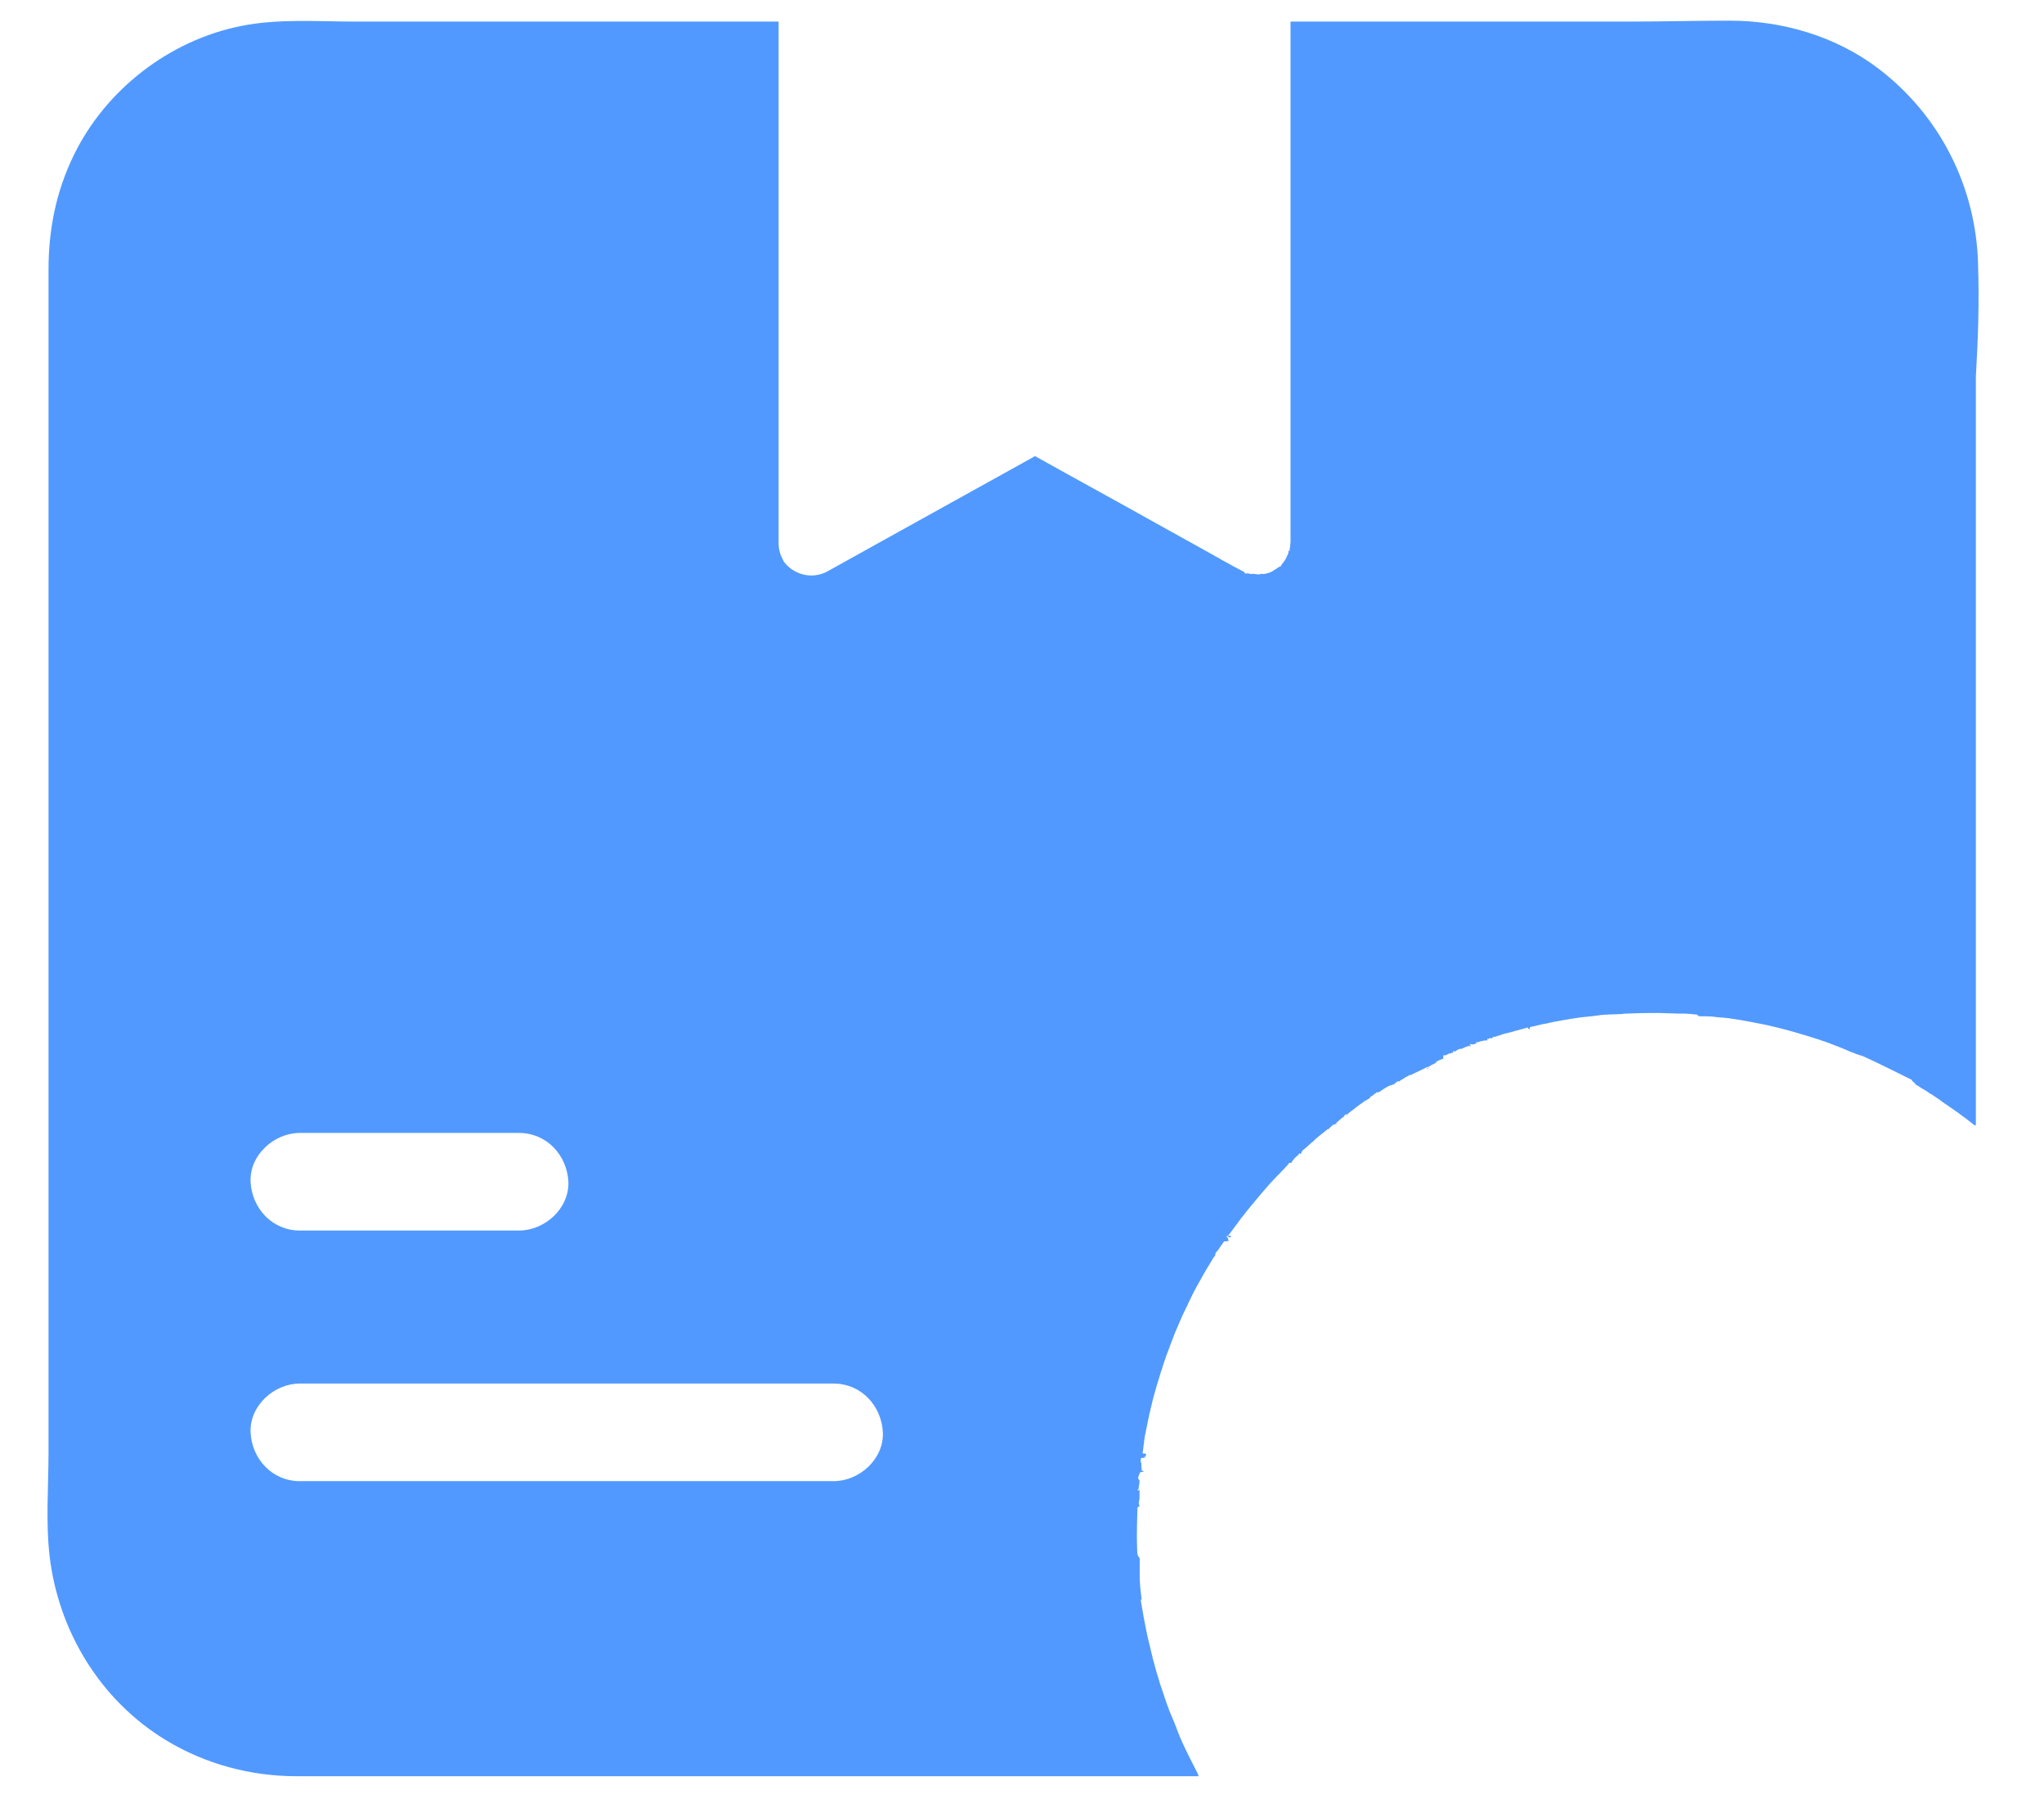 <svg width="27" height="24" viewBox="0 0 27 24" fill="none" xmlns="http://www.w3.org/2000/svg">
<path id="Vector" d="M26.129 3.502C26.129 3.496 26.129 3.49 26.129 3.484V3.481C26.1 2.459 25.619 1.516 24.805 0.9C24.248 0.479 23.545 0.273 22.851 0.273C22.408 0.273 21.957 0.285 21.515 0.285H17.047V7.167C17.047 7.173 17.044 7.179 17.044 7.185C17.044 7.211 17.041 7.237 17.032 7.261C17.032 7.264 17.038 7.264 17.038 7.267H17.047C17.047 7.27 17.047 7.272 17.018 7.275C17.018 7.278 17.018 7.281 17.018 7.284H17.023C17.02 7.29 17.018 7.296 17.018 7.299C17.018 7.313 17.009 7.325 17.003 7.34C16.997 7.352 16.991 7.366 16.985 7.378C16.982 7.384 16.98 7.387 16.977 7.393C16.977 7.393 16.977 7.396 16.974 7.396C16.974 7.398 16.971 7.398 16.971 7.401C16.971 7.404 16.968 7.404 16.968 7.407C16.965 7.41 16.962 7.416 16.959 7.419C16.959 7.419 16.959 7.422 16.956 7.422C16.953 7.428 16.947 7.434 16.944 7.439C16.939 7.445 16.933 7.451 16.927 7.46C16.927 7.46 16.927 7.46 16.924 7.463C16.921 7.466 16.921 7.466 16.918 7.469H16.924H16.93C16.93 7.475 16.912 7.48 16.906 7.483H16.903C16.903 7.483 16.9 7.486 16.898 7.486C16.895 7.489 16.889 7.492 16.886 7.495C16.883 7.498 16.877 7.501 16.871 7.504C16.862 7.51 16.854 7.516 16.845 7.521C16.842 7.524 16.839 7.524 16.839 7.524C16.833 7.527 16.827 7.533 16.821 7.536C16.818 7.539 16.815 7.539 16.812 7.542C16.804 7.545 16.798 7.551 16.789 7.554C16.789 7.554 16.786 7.554 16.786 7.557C16.783 7.557 16.78 7.56 16.78 7.56C16.777 7.562 16.771 7.562 16.768 7.562C16.766 7.565 16.76 7.565 16.757 7.565C16.754 7.565 16.754 7.565 16.754 7.568C16.751 7.568 16.751 7.568 16.751 7.568C16.745 7.571 16.739 7.571 16.733 7.574C16.722 7.577 16.71 7.577 16.698 7.58C16.689 7.583 16.681 7.58 16.669 7.58C16.666 7.58 16.666 7.577 16.663 7.577C16.654 7.58 16.648 7.583 16.64 7.586C16.622 7.586 16.605 7.586 16.587 7.583C16.581 7.583 16.575 7.58 16.569 7.58H16.566C16.564 7.58 16.564 7.577 16.561 7.577C16.561 7.577 16.561 7.58 16.558 7.58C16.558 7.577 16.555 7.58 16.555 7.58C16.546 7.58 16.537 7.58 16.528 7.58C16.523 7.58 16.52 7.58 16.514 7.58C16.511 7.58 16.508 7.58 16.505 7.577C16.502 7.577 16.499 7.574 16.493 7.574C16.487 7.574 16.481 7.574 16.479 7.571C16.476 7.571 16.47 7.574 16.467 7.574C16.464 7.574 16.461 7.577 16.458 7.577C16.455 7.577 16.455 7.574 16.452 7.574C16.446 7.571 16.44 7.565 16.435 7.56V7.557C16.432 7.554 16.432 7.551 16.429 7.548C16.429 7.548 16.426 7.548 16.426 7.545V7.548C16.423 7.548 16.423 7.545 16.42 7.545C16.414 7.545 16.411 7.542 16.405 7.539C16.402 7.539 16.402 7.536 16.399 7.536C16.385 7.527 16.37 7.519 16.355 7.513C16.341 7.504 16.326 7.495 16.311 7.489C16.282 7.472 16.25 7.457 16.221 7.439C16.191 7.422 16.162 7.407 16.13 7.39C16.127 7.387 16.124 7.387 16.121 7.384C16.106 7.375 16.092 7.366 16.074 7.357C16.062 7.352 16.051 7.346 16.039 7.337C15.764 7.185 15.485 7.029 15.21 6.877C15.099 6.815 14.99 6.754 14.879 6.692C14.712 6.602 14.548 6.508 14.381 6.417C14.264 6.353 14.143 6.285 14.026 6.221C13.909 6.156 13.789 6.089 13.672 6.024C13.622 6.051 13.575 6.077 13.525 6.106C12.878 6.467 12.227 6.824 11.58 7.185C11.363 7.305 11.149 7.425 10.933 7.545C10.727 7.659 10.481 7.589 10.355 7.419C10.347 7.407 10.344 7.396 10.338 7.384C10.303 7.322 10.285 7.252 10.285 7.173V0.285H4.687C4.186 0.285 3.673 0.244 3.181 0.344C2.234 0.534 1.391 1.188 0.972 2.055C0.74 2.532 0.641 3.033 0.641 3.563V19.173C0.641 19.627 0.603 20.099 0.655 20.55C0.772 21.546 1.326 22.454 2.185 22.979C2.709 23.298 3.307 23.459 3.919 23.459H15.834C15.825 23.43 15.813 23.409 15.805 23.392C15.737 23.26 15.676 23.14 15.617 23.011C15.591 22.955 15.567 22.894 15.544 22.835C15.544 22.832 15.541 22.826 15.541 22.823C15.541 22.82 15.538 22.817 15.538 22.814C15.529 22.797 15.523 22.779 15.518 22.765C15.497 22.715 15.477 22.668 15.456 22.618C15.45 22.604 15.444 22.58 15.438 22.58H15.441C15.441 22.58 15.441 22.574 15.438 22.571C15.418 22.519 15.4 22.466 15.383 22.416C15.38 22.407 15.377 22.395 15.374 22.387C15.368 22.372 15.365 22.357 15.359 22.343C15.351 22.316 15.342 22.293 15.333 22.267C15.324 22.24 15.315 22.217 15.31 22.19C15.304 22.176 15.301 22.158 15.295 22.144C15.283 22.108 15.274 22.07 15.263 22.035C15.26 22.02 15.254 22.003 15.251 21.988C15.248 21.98 15.245 21.974 15.245 21.965C15.242 21.953 15.239 21.939 15.233 21.927C15.233 21.924 15.23 21.918 15.23 21.915C15.23 21.912 15.227 21.906 15.227 21.903C15.227 21.9 15.225 21.895 15.225 21.892C15.222 21.874 15.216 21.859 15.213 21.842C15.21 21.824 15.204 21.81 15.201 21.792C15.195 21.763 15.187 21.736 15.181 21.707C15.181 21.704 15.181 21.701 15.178 21.698C15.172 21.678 15.169 21.657 15.163 21.634C15.154 21.599 15.148 21.564 15.14 21.528C15.134 21.496 15.128 21.467 15.122 21.435C15.116 21.408 15.113 21.385 15.107 21.358C15.104 21.341 15.102 21.326 15.099 21.309C15.096 21.291 15.093 21.276 15.09 21.259C15.09 21.253 15.087 21.25 15.087 21.244C15.084 21.232 15.084 21.221 15.081 21.209C15.081 21.206 15.081 21.206 15.081 21.203C15.075 21.18 15.072 21.153 15.069 21.13C15.069 21.127 15.081 21.127 15.081 21.124C15.066 21.019 15.055 20.913 15.055 20.808V20.805C15.055 20.799 15.058 20.793 15.055 20.787C15.055 20.77 15.055 20.752 15.055 20.734V20.582C15.055 20.576 15.043 20.567 15.04 20.561C15.04 20.556 15.034 20.553 15.031 20.547C15.028 20.535 15.023 20.52 15.023 20.509C15.023 20.485 15.02 20.465 15.02 20.441C15.014 20.266 15.02 20.087 15.025 19.911C15.025 19.908 15.04 19.902 15.04 19.899C15.04 19.899 15.052 19.899 15.052 19.896C15.052 19.879 15.04 19.861 15.043 19.847C15.043 19.835 15.049 19.82 15.049 19.809C15.049 19.803 15.052 19.8 15.052 19.794V19.75C15.052 19.724 15.052 19.697 15.055 19.674L15.052 19.671V19.683H15.028L15.025 19.677L15.037 19.674C15.04 19.639 15.052 19.604 15.052 19.568V19.551C15.052 19.545 15.04 19.542 15.04 19.536C15.04 19.533 15.034 19.53 15.037 19.527L15.034 19.524V19.521C15.034 19.519 15.034 19.516 15.034 19.513C15.04 19.498 15.046 19.48 15.052 19.466V19.463C15.055 19.457 15.055 19.451 15.055 19.448C15.055 19.445 15.081 19.445 15.081 19.442C15.081 19.439 15.107 19.439 15.107 19.436V19.434C15.107 19.428 15.081 19.425 15.081 19.419C15.081 19.384 15.072 19.349 15.078 19.316H15.072H15.066C15.069 19.302 15.069 19.284 15.069 19.27C15.069 19.267 15.072 19.261 15.075 19.258V19.255H15.104C15.104 19.252 15.104 19.252 15.134 19.249V19.246C15.134 19.243 15.107 19.24 15.11 19.237H15.122C15.125 19.234 15.137 19.231 15.137 19.229V19.223V19.208V19.205C15.137 19.202 15.137 19.202 15.137 19.199C15.137 19.199 15.11 19.199 15.11 19.196H15.099C15.099 19.196 15.093 19.196 15.093 19.193C15.102 19.144 15.104 19.094 15.113 19.044C15.113 19.035 15.113 19.023 15.116 19.015C15.119 19 15.119 18.985 15.122 18.971C15.125 18.956 15.128 18.941 15.131 18.927C15.137 18.903 15.14 18.877 15.146 18.854C15.169 18.73 15.198 18.61 15.227 18.49C15.23 18.476 15.236 18.461 15.239 18.443C15.242 18.435 15.245 18.426 15.248 18.414C15.26 18.367 15.274 18.32 15.289 18.27C15.295 18.247 15.301 18.227 15.31 18.203C15.324 18.153 15.339 18.106 15.356 18.057V18.054C15.365 18.03 15.371 18.007 15.38 17.983C15.389 17.96 15.395 17.936 15.403 17.913C15.412 17.89 15.421 17.866 15.43 17.843C15.438 17.819 15.447 17.796 15.456 17.773C15.471 17.737 15.482 17.699 15.497 17.664C15.512 17.623 15.529 17.582 15.547 17.541C15.562 17.506 15.576 17.474 15.591 17.439C15.608 17.398 15.629 17.354 15.649 17.312C15.661 17.289 15.673 17.263 15.685 17.239C15.688 17.23 15.693 17.222 15.696 17.213C15.711 17.181 15.729 17.148 15.743 17.116C15.752 17.102 15.758 17.084 15.767 17.069C15.775 17.052 15.784 17.034 15.793 17.02C15.799 17.008 15.805 16.999 15.81 16.987C15.81 16.984 15.813 16.984 15.813 16.981C15.813 16.981 15.813 16.979 15.816 16.979C15.825 16.961 15.834 16.943 15.843 16.929C15.852 16.914 15.857 16.902 15.866 16.888C15.881 16.858 15.898 16.829 15.916 16.8C15.934 16.768 15.951 16.738 15.972 16.706C15.986 16.683 16.001 16.656 16.016 16.633C16.016 16.63 16.018 16.63 16.018 16.627C16.021 16.621 16.027 16.615 16.03 16.609C16.03 16.606 16.033 16.606 16.033 16.606C16.036 16.604 16.036 16.601 16.039 16.598C16.045 16.592 16.048 16.586 16.051 16.58L16.054 16.577V16.574C16.054 16.574 16.054 16.574 16.054 16.571V16.568V16.56C16.054 16.545 16.074 16.53 16.086 16.516L16.089 16.513C16.095 16.504 16.101 16.495 16.106 16.486C16.109 16.483 16.109 16.483 16.109 16.48L16.112 16.477C16.115 16.475 16.115 16.472 16.118 16.469C16.121 16.466 16.124 16.463 16.124 16.46C16.124 16.457 16.127 16.457 16.127 16.457C16.13 16.454 16.133 16.448 16.133 16.445C16.133 16.442 16.133 16.442 16.136 16.442C16.139 16.439 16.139 16.436 16.142 16.434L16.145 16.436V16.439V16.434C16.145 16.431 16.148 16.428 16.15 16.425C16.156 16.416 16.159 16.407 16.165 16.401L16.168 16.398C16.168 16.398 16.168 16.395 16.171 16.395H16.197C16.2 16.393 16.23 16.39 16.23 16.384C16.23 16.375 16.215 16.363 16.224 16.352C16.224 16.352 16.212 16.349 16.215 16.349C16.215 16.349 16.209 16.346 16.209 16.343L16.206 16.334C16.206 16.331 16.203 16.322 16.203 16.322H16.259V16.343C16.259 16.34 16.235 16.34 16.235 16.34L16.224 16.337H16.218C16.218 16.337 16.215 16.337 16.215 16.334C16.218 16.328 16.221 16.325 16.224 16.319C16.224 16.319 16.224 16.319 16.224 16.316C16.224 16.316 16.224 16.314 16.227 16.314C16.23 16.311 16.232 16.308 16.235 16.305C16.253 16.281 16.27 16.258 16.288 16.234C16.323 16.185 16.361 16.135 16.396 16.088C16.405 16.079 16.411 16.067 16.42 16.059C16.446 16.023 16.473 15.991 16.499 15.959C16.508 15.95 16.514 15.941 16.52 15.933C16.602 15.833 16.684 15.736 16.768 15.64C16.786 15.622 16.801 15.604 16.818 15.587C16.83 15.575 16.842 15.563 16.854 15.549C16.865 15.534 16.877 15.525 16.889 15.514C16.912 15.487 16.939 15.461 16.962 15.438C16.968 15.429 16.977 15.423 16.982 15.414C16.985 15.411 16.988 15.405 16.994 15.402L17.006 15.391C17.009 15.388 17.009 15.388 17.012 15.385C17.012 15.385 17.012 15.385 17.012 15.382L17.015 15.379L17.018 15.373C17.018 15.37 17.026 15.361 17.032 15.358H17.059C17.07 15.329 17.082 15.32 17.094 15.309V15.3C17.105 15.3 17.114 15.282 17.126 15.273C17.132 15.268 17.138 15.265 17.143 15.259C17.146 15.256 17.149 15.253 17.155 15.25C17.161 15.244 17.141 15.238 17.17 15.232V15.241H17.173H17.182C17.185 15.241 17.188 15.227 17.19 15.224V15.221L17.193 15.215L17.199 15.209C17.199 15.209 17.199 15.206 17.202 15.206C17.202 15.206 17.202 15.206 17.202 15.203C17.202 15.2 17.202 15.2 17.205 15.197H17.202V15.194C17.202 15.194 17.211 15.194 17.211 15.191C17.223 15.18 17.237 15.171 17.249 15.159C17.27 15.142 17.29 15.121 17.311 15.104C17.319 15.095 17.331 15.086 17.343 15.077C17.349 15.074 17.355 15.068 17.357 15.062C17.363 15.06 17.366 15.054 17.372 15.048C17.381 15.039 17.39 15.03 17.401 15.024L17.404 15.021C17.431 14.998 17.46 14.975 17.489 14.954C17.492 14.951 17.495 14.948 17.498 14.945C17.513 14.934 17.527 14.922 17.542 14.91V14.916C17.551 14.916 17.557 14.901 17.565 14.896C17.568 14.893 17.571 14.89 17.571 14.89L17.574 14.887L17.577 14.884C17.583 14.878 17.592 14.872 17.598 14.866C17.598 14.866 17.601 14.866 17.601 14.863C17.606 14.86 17.609 14.854 17.615 14.852C17.618 14.849 17.642 14.849 17.642 14.846C17.642 14.846 17.665 14.846 17.665 14.843C17.665 14.843 17.645 14.843 17.648 14.84L17.639 14.837L17.653 14.834H17.665C17.665 14.834 17.648 14.831 17.65 14.831C17.686 14.802 17.712 14.775 17.747 14.749C17.75 14.746 17.747 14.746 17.75 14.743C17.753 14.74 17.75 14.74 17.753 14.74V14.737V14.755V14.77L17.756 14.752V14.743V14.737C17.759 14.734 17.759 14.731 17.762 14.731C17.765 14.729 17.768 14.726 17.77 14.723C17.776 14.717 17.782 14.714 17.785 14.708V14.729V14.743H17.788C17.788 14.743 17.788 14.723 17.791 14.723C17.794 14.72 17.811 14.708 17.814 14.705C17.817 14.705 17.806 14.693 17.835 14.69C17.835 14.69 17.823 14.69 17.826 14.69H17.832H17.838H17.829C17.861 14.667 17.888 14.644 17.92 14.62C17.926 14.617 17.929 14.611 17.935 14.608C17.958 14.591 17.987 14.57 18.014 14.553H18.011C18.025 14.541 18.04 14.535 18.058 14.526C18.061 14.526 18.061 14.523 18.061 14.523C18.072 14.518 18.087 14.509 18.099 14.497C18.099 14.497 18.102 14.497 18.102 14.494C18.102 14.494 18.102 14.494 18.102 14.491L18.105 14.485L18.107 14.479C18.107 14.479 18.107 14.479 18.11 14.479H18.113C18.116 14.479 18.116 14.479 18.119 14.477C18.119 14.477 18.119 14.477 18.122 14.477C18.143 14.459 18.163 14.441 18.184 14.43C18.184 14.43 18.184 14.421 18.186 14.421C18.189 14.421 18.189 14.427 18.192 14.427L18.195 14.43C18.198 14.427 18.204 14.427 18.207 14.427V14.424C18.207 14.424 18.207 14.424 18.21 14.424H18.213H18.216C18.219 14.424 18.219 14.421 18.219 14.421V14.424C18.219 14.421 18.225 14.418 18.23 14.415C18.233 14.412 18.236 14.409 18.239 14.409L18.242 14.406C18.245 14.406 18.245 14.403 18.245 14.403C18.248 14.403 18.248 14.4 18.251 14.4C18.254 14.4 18.254 14.398 18.257 14.398L18.26 14.395L18.263 14.392C18.263 14.392 18.266 14.392 18.266 14.389C18.268 14.389 18.268 14.386 18.271 14.386C18.277 14.383 18.283 14.38 18.286 14.377C18.292 14.374 18.295 14.371 18.301 14.368C18.307 14.365 18.31 14.362 18.315 14.359C18.318 14.359 18.318 14.356 18.321 14.356C18.327 14.354 18.33 14.351 18.336 14.348C18.339 14.348 18.339 14.345 18.342 14.345C18.342 14.342 18.345 14.342 18.348 14.342C18.348 14.342 18.348 14.339 18.351 14.339C18.354 14.339 18.356 14.339 18.359 14.339C18.362 14.336 18.362 14.336 18.365 14.336C18.365 14.336 18.365 14.336 18.368 14.336C18.371 14.336 18.371 14.333 18.374 14.333H18.377C18.386 14.33 18.392 14.327 18.4 14.324C18.409 14.321 18.418 14.315 18.427 14.315C18.43 14.286 18.436 14.307 18.439 14.301V14.298C18.45 14.289 18.462 14.28 18.474 14.277V14.28V14.286V14.283C18.474 14.283 18.474 14.283 18.474 14.286V14.289C18.477 14.289 18.48 14.286 18.482 14.283C18.488 14.28 18.491 14.274 18.497 14.271C18.518 14.26 18.538 14.245 18.559 14.233C18.561 14.23 18.564 14.227 18.567 14.227L18.57 14.225C18.57 14.225 18.57 14.225 18.573 14.225C18.576 14.222 18.579 14.222 18.585 14.219C18.591 14.216 18.6 14.21 18.605 14.207C18.611 14.204 18.614 14.201 18.62 14.198C18.62 14.198 18.641 14.198 18.638 14.198C18.635 14.198 18.655 14.198 18.655 14.198H18.638C18.638 14.198 18.643 14.198 18.643 14.195C18.714 14.157 18.802 14.122 18.86 14.087V14.116H18.843C18.869 14.087 18.898 14.072 18.925 14.058C18.934 14.055 18.951 14.046 18.957 14.043C18.96 14.04 18.948 14.037 18.977 14.034C18.977 14.034 18.969 14.031 18.972 14.031C18.975 14.028 18.972 14.028 18.972 14.025H18.969C18.972 14.023 18.975 14.02 18.977 14.02C18.98 14.017 18.986 14.014 18.989 14.014C19.004 14.005 19.018 13.999 19.033 13.993C19.033 13.993 19.045 13.993 19.045 13.99C19.048 13.987 19.036 13.987 19.065 13.984V13.938H19.06C19.068 13.938 19.074 13.94 19.083 13.938C19.083 13.938 19.083 13.94 19.086 13.938C19.089 13.938 19.092 13.938 19.092 13.938C19.098 13.935 19.101 13.935 19.106 13.932H19.109C19.115 13.929 19.118 13.926 19.124 13.923H19.127C19.142 13.914 19.145 13.908 19.159 13.902L19.15 13.905V13.917C19.15 13.914 19.174 13.911 19.177 13.908V13.905H19.183C19.183 13.905 19.148 13.902 19.206 13.902H19.194V13.899C19.194 13.896 19.194 13.894 19.194 13.894L19.191 13.885H19.197H19.2H19.203C19.203 13.885 19.203 13.885 19.206 13.885H19.209H19.212H19.215C19.215 13.885 19.218 13.888 19.218 13.885H19.221C19.224 13.885 19.224 13.885 19.224 13.885C19.224 13.885 19.224 13.885 19.227 13.885C19.227 13.885 19.227 13.885 19.23 13.885V13.882H19.232C19.232 13.882 19.232 13.879 19.235 13.879C19.238 13.879 19.238 13.879 19.238 13.876C19.238 13.876 19.241 13.876 19.241 13.873C19.241 13.873 19.244 13.873 19.244 13.87C19.247 13.87 19.247 13.867 19.25 13.867C19.256 13.864 19.259 13.861 19.265 13.861C19.265 13.861 19.268 13.861 19.268 13.858C19.268 13.858 19.268 13.858 19.27 13.858H19.273C19.279 13.855 19.282 13.852 19.288 13.852H19.291H19.294C19.297 13.852 19.3 13.852 19.303 13.852H19.306C19.309 13.852 19.311 13.852 19.314 13.852L19.317 13.847C19.326 13.844 19.338 13.838 19.35 13.832C19.355 13.829 19.364 13.826 19.373 13.823C19.376 13.823 19.379 13.82 19.382 13.82C19.385 13.82 19.399 13.817 19.399 13.817C19.405 13.815 19.399 13.812 19.429 13.809V13.817V13.82L19.417 13.817L19.411 13.815L19.408 13.812C19.408 13.812 19.405 13.809 19.402 13.809H19.414L19.426 13.806V13.803H19.42L19.414 13.794C19.42 13.794 19.429 13.791 19.435 13.788L19.438 13.791V13.794H19.44H19.443C19.452 13.794 19.461 13.794 19.47 13.791H19.473C19.476 13.788 19.487 13.785 19.49 13.785C19.493 13.782 19.508 13.779 19.508 13.779L19.487 13.765V13.771C19.487 13.771 19.487 13.771 19.49 13.771C19.508 13.771 19.49 13.768 19.49 13.768H19.493H19.496L19.499 13.765C19.499 13.765 19.499 13.765 19.496 13.765C19.496 13.765 19.496 13.765 19.499 13.765C19.499 13.765 19.499 13.765 19.502 13.765H19.508H19.511H19.531C19.531 13.762 19.528 13.762 19.531 13.762C19.534 13.762 19.531 13.759 19.537 13.759C19.537 13.759 19.537 13.759 19.54 13.759C19.546 13.756 19.552 13.753 19.561 13.753H19.564C19.566 13.753 19.569 13.75 19.572 13.75C19.575 13.75 19.581 13.747 19.584 13.747C19.587 13.747 19.593 13.744 19.599 13.744H19.602C19.605 13.744 19.607 13.741 19.61 13.741C19.613 13.741 19.613 13.741 19.616 13.741C19.619 13.741 19.622 13.741 19.625 13.741H19.648V13.729C19.648 13.729 19.634 13.741 19.637 13.741H19.643C19.643 13.741 19.643 13.735 19.643 13.732C19.643 13.729 19.645 13.727 19.645 13.724C19.648 13.718 19.648 13.718 19.651 13.721C19.654 13.724 19.654 13.724 19.657 13.724C19.66 13.721 19.666 13.718 19.669 13.715C19.672 13.712 19.675 13.715 19.678 13.712H19.681H19.684C19.692 13.712 19.701 13.712 19.71 13.712C19.727 13.683 19.742 13.697 19.76 13.691C19.766 13.688 19.768 13.685 19.774 13.685C19.78 13.683 19.783 13.683 19.789 13.68C19.815 13.671 19.845 13.662 19.871 13.653C19.883 13.65 19.895 13.648 19.906 13.645H19.909C19.924 13.639 19.939 13.636 19.956 13.633C19.977 13.627 19.997 13.621 20.018 13.615C20.026 13.612 20.035 13.609 20.044 13.609C20.053 13.606 20.061 13.604 20.07 13.601C20.076 13.598 20.082 13.598 20.091 13.595C20.097 13.595 20.1 13.592 20.105 13.592C20.111 13.589 20.117 13.589 20.123 13.586C20.126 13.586 20.129 13.583 20.132 13.583C20.146 13.58 20.164 13.574 20.179 13.571C20.182 13.571 20.185 13.586 20.188 13.586C20.193 13.583 20.199 13.598 20.205 13.598V13.58L20.208 13.568C20.214 13.568 20.22 13.562 20.223 13.562C20.231 13.56 20.24 13.557 20.249 13.557C20.264 13.554 20.275 13.551 20.29 13.548C20.293 13.548 20.296 13.545 20.299 13.545C20.325 13.539 20.349 13.533 20.375 13.527C20.387 13.524 20.398 13.521 20.41 13.521C20.428 13.519 20.442 13.516 20.46 13.51C20.489 13.504 20.516 13.498 20.545 13.492C20.562 13.489 20.58 13.486 20.598 13.483C20.606 13.48 20.618 13.48 20.627 13.477C20.636 13.475 20.648 13.475 20.656 13.472C20.674 13.469 20.691 13.466 20.712 13.463C20.715 13.463 20.721 13.463 20.724 13.46C20.744 13.457 20.765 13.454 20.785 13.451C20.791 13.451 20.8 13.448 20.806 13.448C20.829 13.445 20.855 13.44 20.879 13.437C20.888 13.434 20.899 13.434 20.911 13.434C20.92 13.431 20.932 13.431 20.94 13.431C20.949 13.431 20.958 13.428 20.967 13.428C20.984 13.425 21.005 13.422 21.023 13.422C21.046 13.419 21.069 13.416 21.093 13.413C21.102 13.413 21.107 13.41 21.116 13.41C21.122 13.41 21.128 13.41 21.134 13.407C21.145 13.407 21.157 13.404 21.169 13.404C21.172 13.404 21.172 13.404 21.175 13.404C21.189 13.401 21.207 13.401 21.222 13.401C21.236 13.401 21.248 13.398 21.263 13.398C21.266 13.398 21.271 13.398 21.274 13.398C21.28 13.398 21.283 13.398 21.289 13.398C21.31 13.396 21.33 13.396 21.348 13.396C21.368 13.393 21.392 13.393 21.412 13.393C21.421 13.393 21.427 13.393 21.436 13.39C21.45 13.39 21.462 13.387 21.477 13.387C21.482 13.387 21.488 13.387 21.494 13.387C21.688 13.378 21.881 13.375 22.074 13.384C22.083 13.384 22.089 13.384 22.098 13.384C22.118 13.384 22.136 13.387 22.156 13.387C22.165 13.387 22.174 13.387 22.183 13.387C22.186 13.387 22.189 13.387 22.191 13.387C22.194 13.387 22.197 13.387 22.2 13.387C22.206 13.387 22.212 13.387 22.221 13.387C22.224 13.387 22.227 13.387 22.23 13.387C22.232 13.387 22.235 13.387 22.238 13.387C22.244 13.387 22.25 13.387 22.259 13.387C22.273 13.387 22.288 13.39 22.303 13.39C22.317 13.39 22.332 13.393 22.347 13.393C22.373 13.396 22.396 13.398 22.42 13.401C22.423 13.401 22.426 13.413 22.429 13.413C22.435 13.413 22.44 13.422 22.446 13.422H22.52C22.572 13.422 22.625 13.425 22.678 13.434C22.704 13.437 22.73 13.437 22.757 13.44C22.783 13.442 22.81 13.445 22.836 13.448C22.941 13.463 23.047 13.48 23.152 13.501C23.155 13.501 23.158 13.501 23.164 13.504C23.185 13.507 23.205 13.513 23.226 13.516C23.255 13.521 23.284 13.527 23.314 13.533C23.331 13.536 23.352 13.542 23.369 13.545C23.381 13.548 23.393 13.551 23.404 13.554C23.434 13.56 23.46 13.568 23.489 13.574C23.621 13.606 23.753 13.645 23.885 13.685C23.911 13.694 23.943 13.703 23.97 13.712C24.002 13.721 24.034 13.732 24.066 13.744C24.072 13.747 24.081 13.75 24.087 13.75C24.137 13.768 24.186 13.785 24.236 13.806C24.26 13.815 24.286 13.823 24.31 13.835C24.351 13.85 24.389 13.867 24.43 13.885C24.441 13.891 24.453 13.894 24.468 13.899C24.485 13.905 24.5 13.914 24.518 13.92C24.541 13.929 24.585 13.94 24.608 13.949C24.819 14.043 25.021 14.148 25.256 14.263V14.266C25.256 14.28 25.279 14.295 25.303 14.31H25.294H25.291H25.288C25.294 14.312 25.297 14.315 25.3 14.318C25.303 14.321 25.306 14.324 25.311 14.327C25.335 14.342 25.361 14.356 25.385 14.374C25.388 14.374 25.388 14.377 25.391 14.377C25.396 14.38 25.402 14.383 25.408 14.386C25.429 14.4 25.452 14.412 25.473 14.427V14.433V14.43H25.476C25.476 14.43 25.479 14.43 25.479 14.433C25.481 14.435 25.484 14.435 25.487 14.438C25.487 14.438 25.49 14.438 25.49 14.441C25.493 14.441 25.493 14.444 25.496 14.444H25.499C25.508 14.45 25.514 14.453 25.523 14.459C25.54 14.471 25.558 14.482 25.575 14.494C25.593 14.506 25.61 14.518 25.628 14.529L25.631 14.532C25.634 14.535 25.637 14.538 25.64 14.541C25.783 14.638 25.936 14.743 26.07 14.852C26.076 14.854 26.07 14.86 26.1 14.863V4.97C26.129 4.48 26.146 3.991 26.129 3.502ZM3.96 14.963H6.857C7.221 14.963 7.49 15.256 7.508 15.607C7.522 15.959 7.197 16.252 6.857 16.252H3.96C3.597 16.252 3.327 15.959 3.31 15.607C3.295 15.256 3.62 14.963 3.96 14.963ZM11.012 19.562H3.96C3.597 19.562 3.327 19.27 3.31 18.918C3.295 18.566 3.62 18.273 3.96 18.273H11.012C11.375 18.273 11.645 18.566 11.662 18.918C11.677 19.27 11.352 19.562 11.012 19.562Z" fill="#5199FF"/>
</svg>
